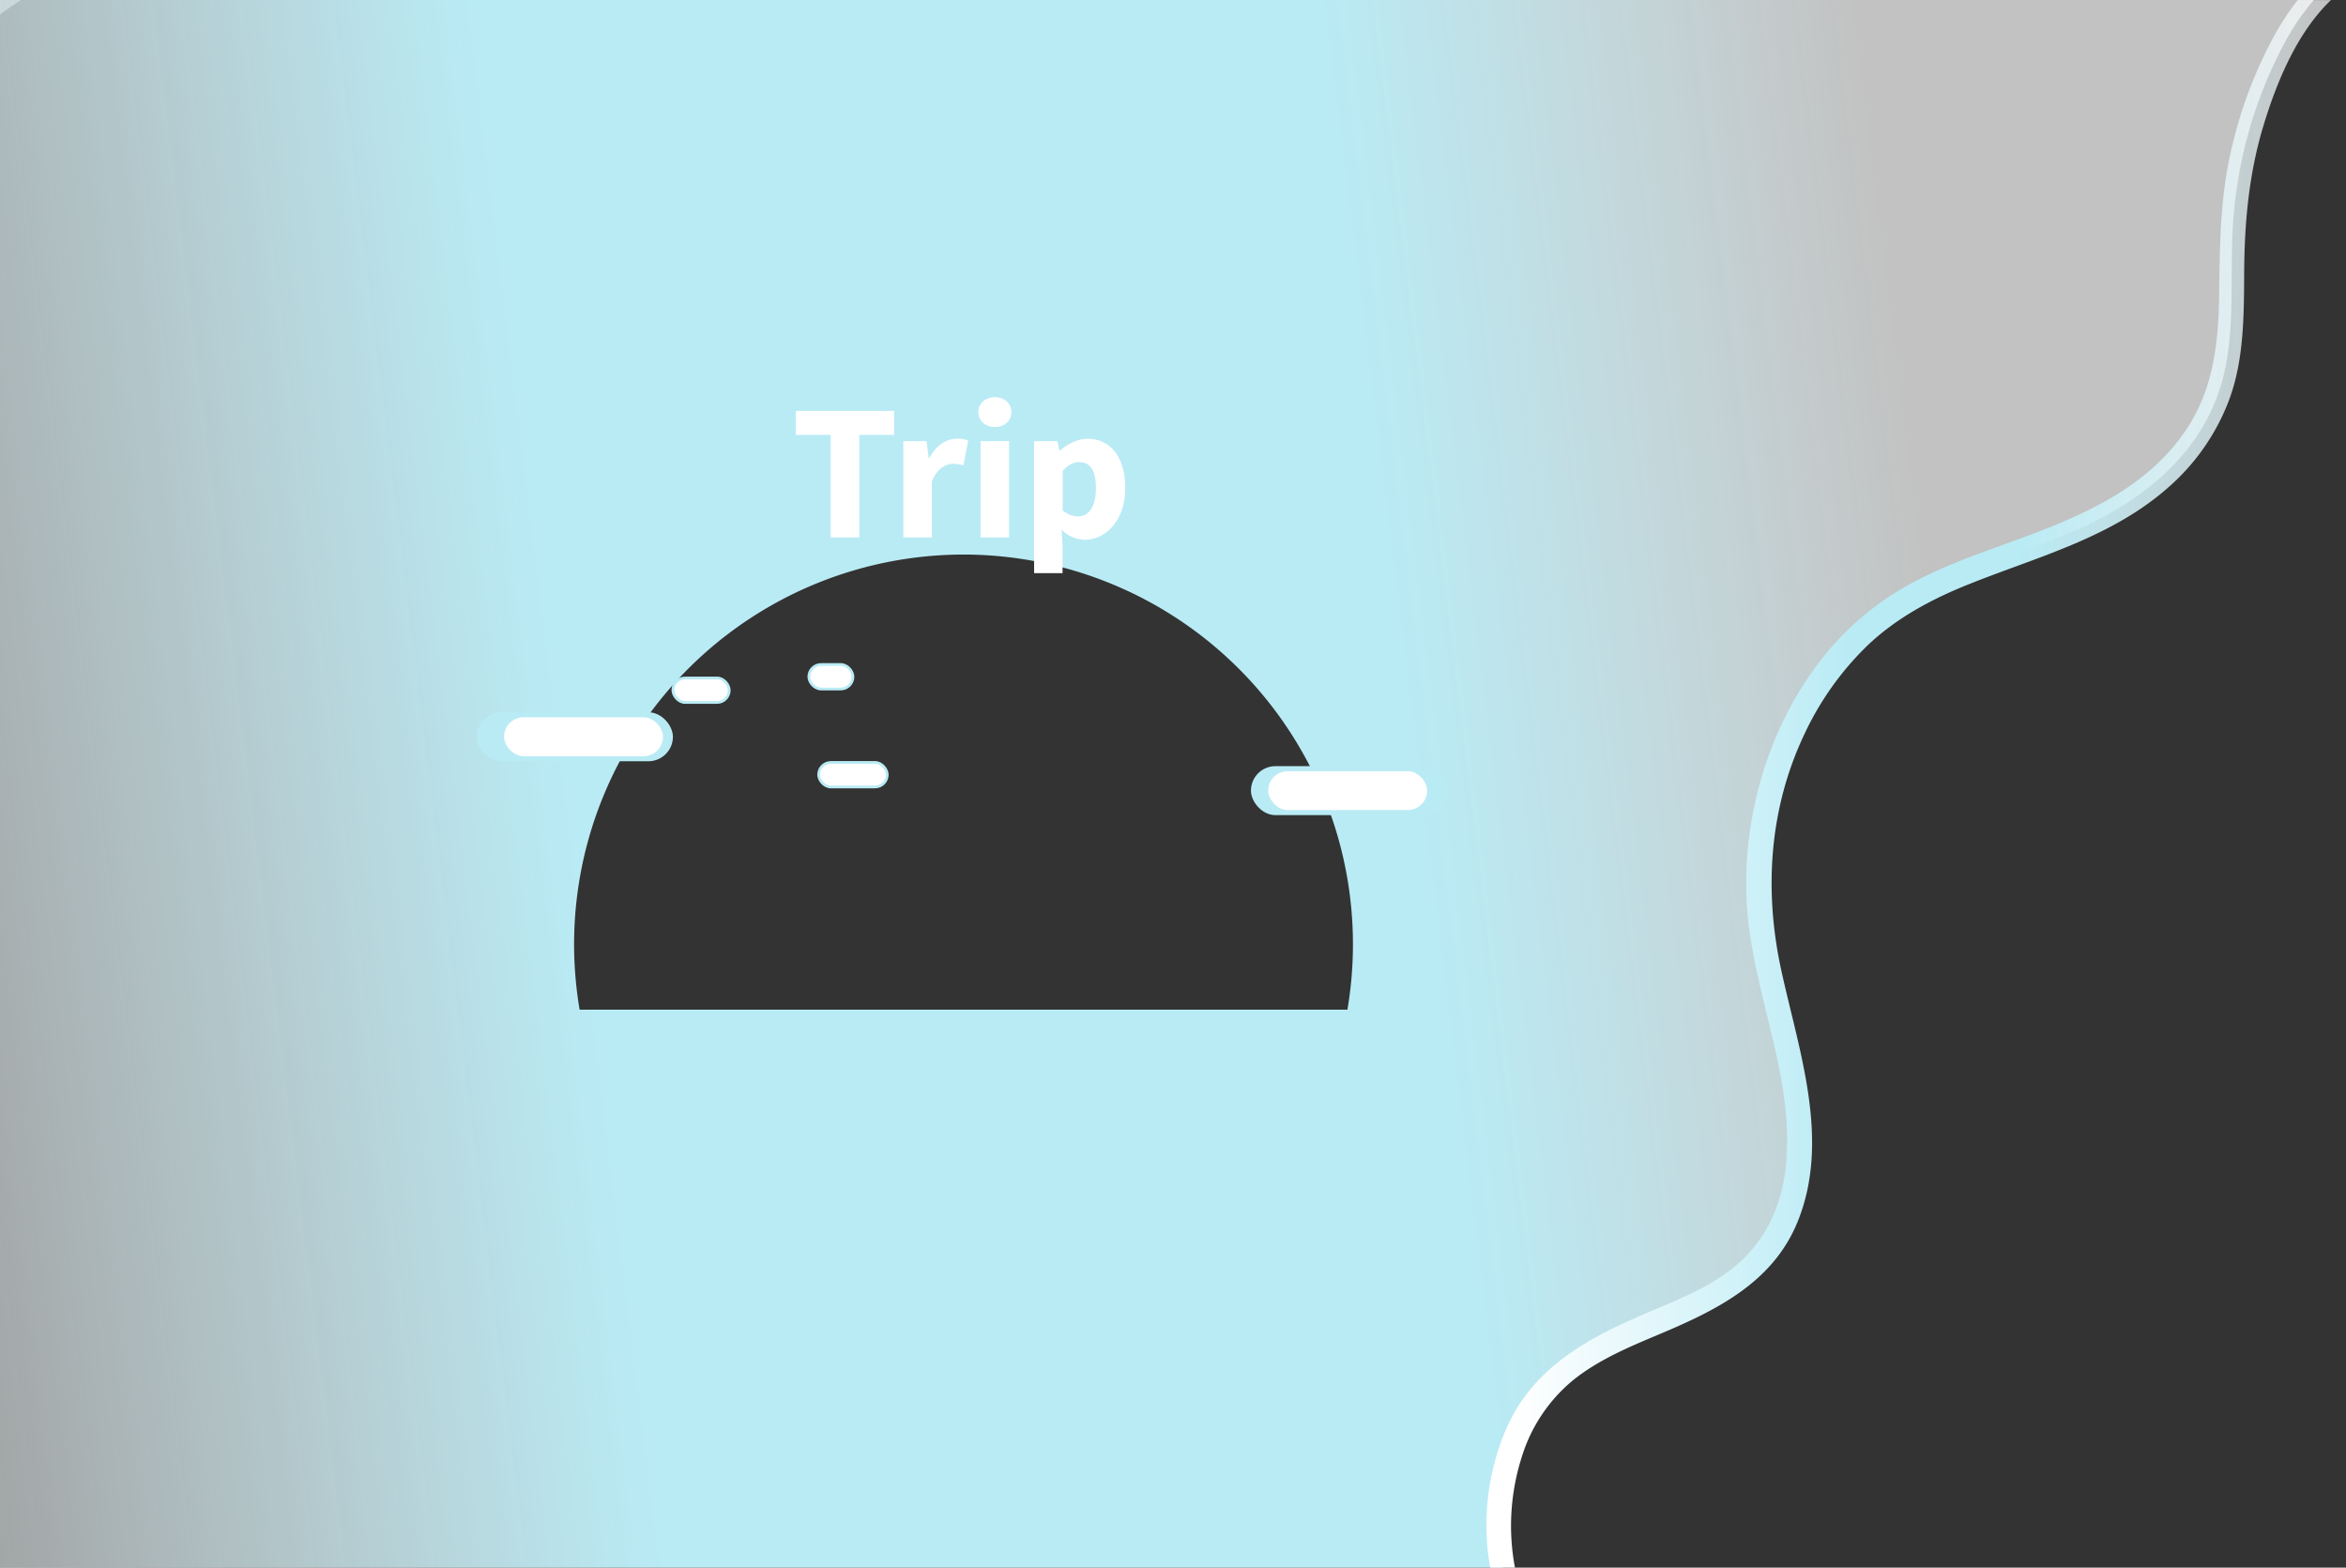 <svg xmlns="http://www.w3.org/2000/svg" xmlns:xlink="http://www.w3.org/1999/xlink" viewBox="0 0 853 570"><rect x="0" y="0" width="853" height="570" fill="#333333" stroke="none"/><defs><style>.cls-1{opacity:0.45;}.cls-2,.cls-6{fill:#fff;}.cls-3{fill:url(#未命名漸層_65);}.cls-4{fill:url(#未命名漸層_2);}.cls-5{fill:none;}.cls-6{stroke:#b9ebf5;stroke-miterlimit:10;}.cls-7{fill:#b9ebf5;}</style><linearGradient id="未命名漸層_65" x1="-69.46" y1="327.17" x2="852.37" y2="213.74" gradientUnits="userSpaceOnUse"><stop offset="0" stop-color="#fff" stop-opacity="0.5"/><stop offset="0.3" stop-color="#b9ebf5"/><stop offset="0.63" stop-color="#b9ebf5"/><stop offset="0.84" stop-color="#fff" stop-opacity="0.7"/></linearGradient><linearGradient id="未命名漸層_2" x1="541.23" y1="285" x2="847.53" y2="285" gradientUnits="userSpaceOnUse"><stop offset="0.03" stop-color="#fff"/><stop offset="0.43" stop-color="#b9ebf5"/><stop offset="0.63" stop-color="#b9ebf5"/><stop offset="1" stop-color="#fff" stop-opacity="0.7"/></linearGradient></defs><g id="圖層_20" data-name="圖層 20"><g id="圖層_2" data-name="圖層 2"><g id="圖層_5" data-name="圖層 5"><g id="圖層_18" data-name="圖層 18"><g class="cls-1"><path class="cls-2" d="M0,5.23C2.5,3.44,5,1.71,7.58,0H0Z"/></g></g><g id="圖層_12" data-name="圖層 12"><path class="cls-3" d="M0,570H546.47c-4.46-24.28,1.82-51.74,18.21-67.66,24.81-24.1,65.71-22.75,82.63-55,8.57-16.33,8.15-37.16,4.7-55.93s-9.62-36.84-11.77-55.89c-4.87-43.18,13.39-88.78,44.73-111.78,20.72-15.18,45.35-20.52,68.3-30.26S799.44,167.1,807.55,140c5.38-18,3.23-37.79,4.28-56.87a161.16,161.16,0,0,1,17.84-65.64A88.61,88.61,0,0,1,841.3,0H0ZM350.34,201.64A141.71,141.71,0,0,1,489.92,367.13H210.75A141.71,141.71,0,0,1,350.34,201.64Z"/><path class="cls-4" d="M826.18,14.35a160.85,160.85,0,0,0-16.09,45.9c-3.06,16.16-3,32.31-3.25,48.68-.29,16.13-2.23,31.95-11,45.85-15.68,24.79-43.79,34.76-70,44.22-14.44,5.2-29,10.85-41.59,19.73a106.68,106.68,0,0,0-26.89,27.78C641.77,269.62,634,298.33,635,326.13c1.2,32.83,17.41,63.82,14.43,96.95-1.29,14.36-7,27.59-18.15,37-8.93,7.52-20,12.07-30.69,16.55-22,9.26-42.78,19.83-52.88,42.8A88.47,88.47,0,0,0,541.83,570h9a82.16,82.16,0,0,1,2.55-40.42,58.24,58.24,0,0,1,18.69-27.81c9.33-7.48,20.61-12.14,31.54-16.74,20.88-8.79,41.37-18.95,50.21-41.31,11.76-29.73.17-61.77-6.22-91.23-6.27-29-4.3-58.76,8.58-85.76A109.29,109.29,0,0,1,678.71,235c10.62-10.24,23.7-17.2,37.31-22.63,25.48-10.18,52.3-17,73.15-35.84A79.49,79.49,0,0,0,810.28,146c5.69-14.92,5.6-31.22,5.7-47,.11-18.23,1.73-36,7.07-53.52,4.87-16,12.21-33.66,24.47-45.45H835.44A95.48,95.48,0,0,0,826.18,14.35Z"/></g></g></g><polygon class="cls-2" points="302.03 158.13 289.37 158.13 289.37 149.41 325.09 149.41 325.09 158.13 312.43 158.13 312.43 195.41 302.03 195.41 302.03 158.13"/><path class="cls-2" d="M328.44,160.4h8.47l.74,6.11h.26c2.55-4.67,6.38-7,9.95-7a9.92,9.92,0,0,1,4.18.7l-1.73,9a14.21,14.21,0,0,0-3.78-.57c-2.64,0-5.85,1.71-7.71,6.48v20.29H328.44Z"/><path class="cls-2" d="M355.73,149.85c0-3.18,2.52-5.42,6-5.42s6,2.24,6,5.42-2.53,5.42-6,5.42S355.73,153,355.73,149.85Z"/><rect class="cls-2" x="356.53" y="160.4" width="10.37" height="35.01"/><path class="cls-2" d="M376,160.4h8.46l.75,3.44h.26c2.75-2.45,6.32-4.29,10-4.29,8.48,0,13.67,7,13.67,17.8,0,12-7.15,18.91-14.73,18.91A12.21,12.21,0,0,1,386,192.6l.34,5.54V208.4H376Zm22.47,17.07c0-6.29-1.94-9.43-6.08-9.43-2.13,0-4,1-6,3.13v14.38a8.4,8.4,0,0,0,5.59,2.22C395.59,187.77,398.48,184.71,398.48,177.47Z"/></g><g id="cover對味"><rect class="cls-5" width="853" height="570"/></g><g id="圖層_7" data-name="圖層 7"><rect class="cls-6" x="297.66" y="277.24" width="24.94" height="8.91" rx="4.45"/><rect class="cls-7" x="173.43" y="258.99" width="71.24" height="17.81" rx="8.91"/><rect class="cls-7" x="454.84" y="278.58" width="71.24" height="17.81" rx="8.91"/><rect class="cls-6" x="244.67" y="246.52" width="20.48" height="8.91" rx="4.45"/><rect class="cls-6" x="294.1" y="241.62" width="16.03" height="8.91" rx="4.45"/><rect class="cls-6" x="182.78" y="260.32" width="58.78" height="15.14" rx="7.57"/><rect class="cls-6" x="460.63" y="279.91" width="58.78" height="15.14" rx="7.57"/></g></svg>